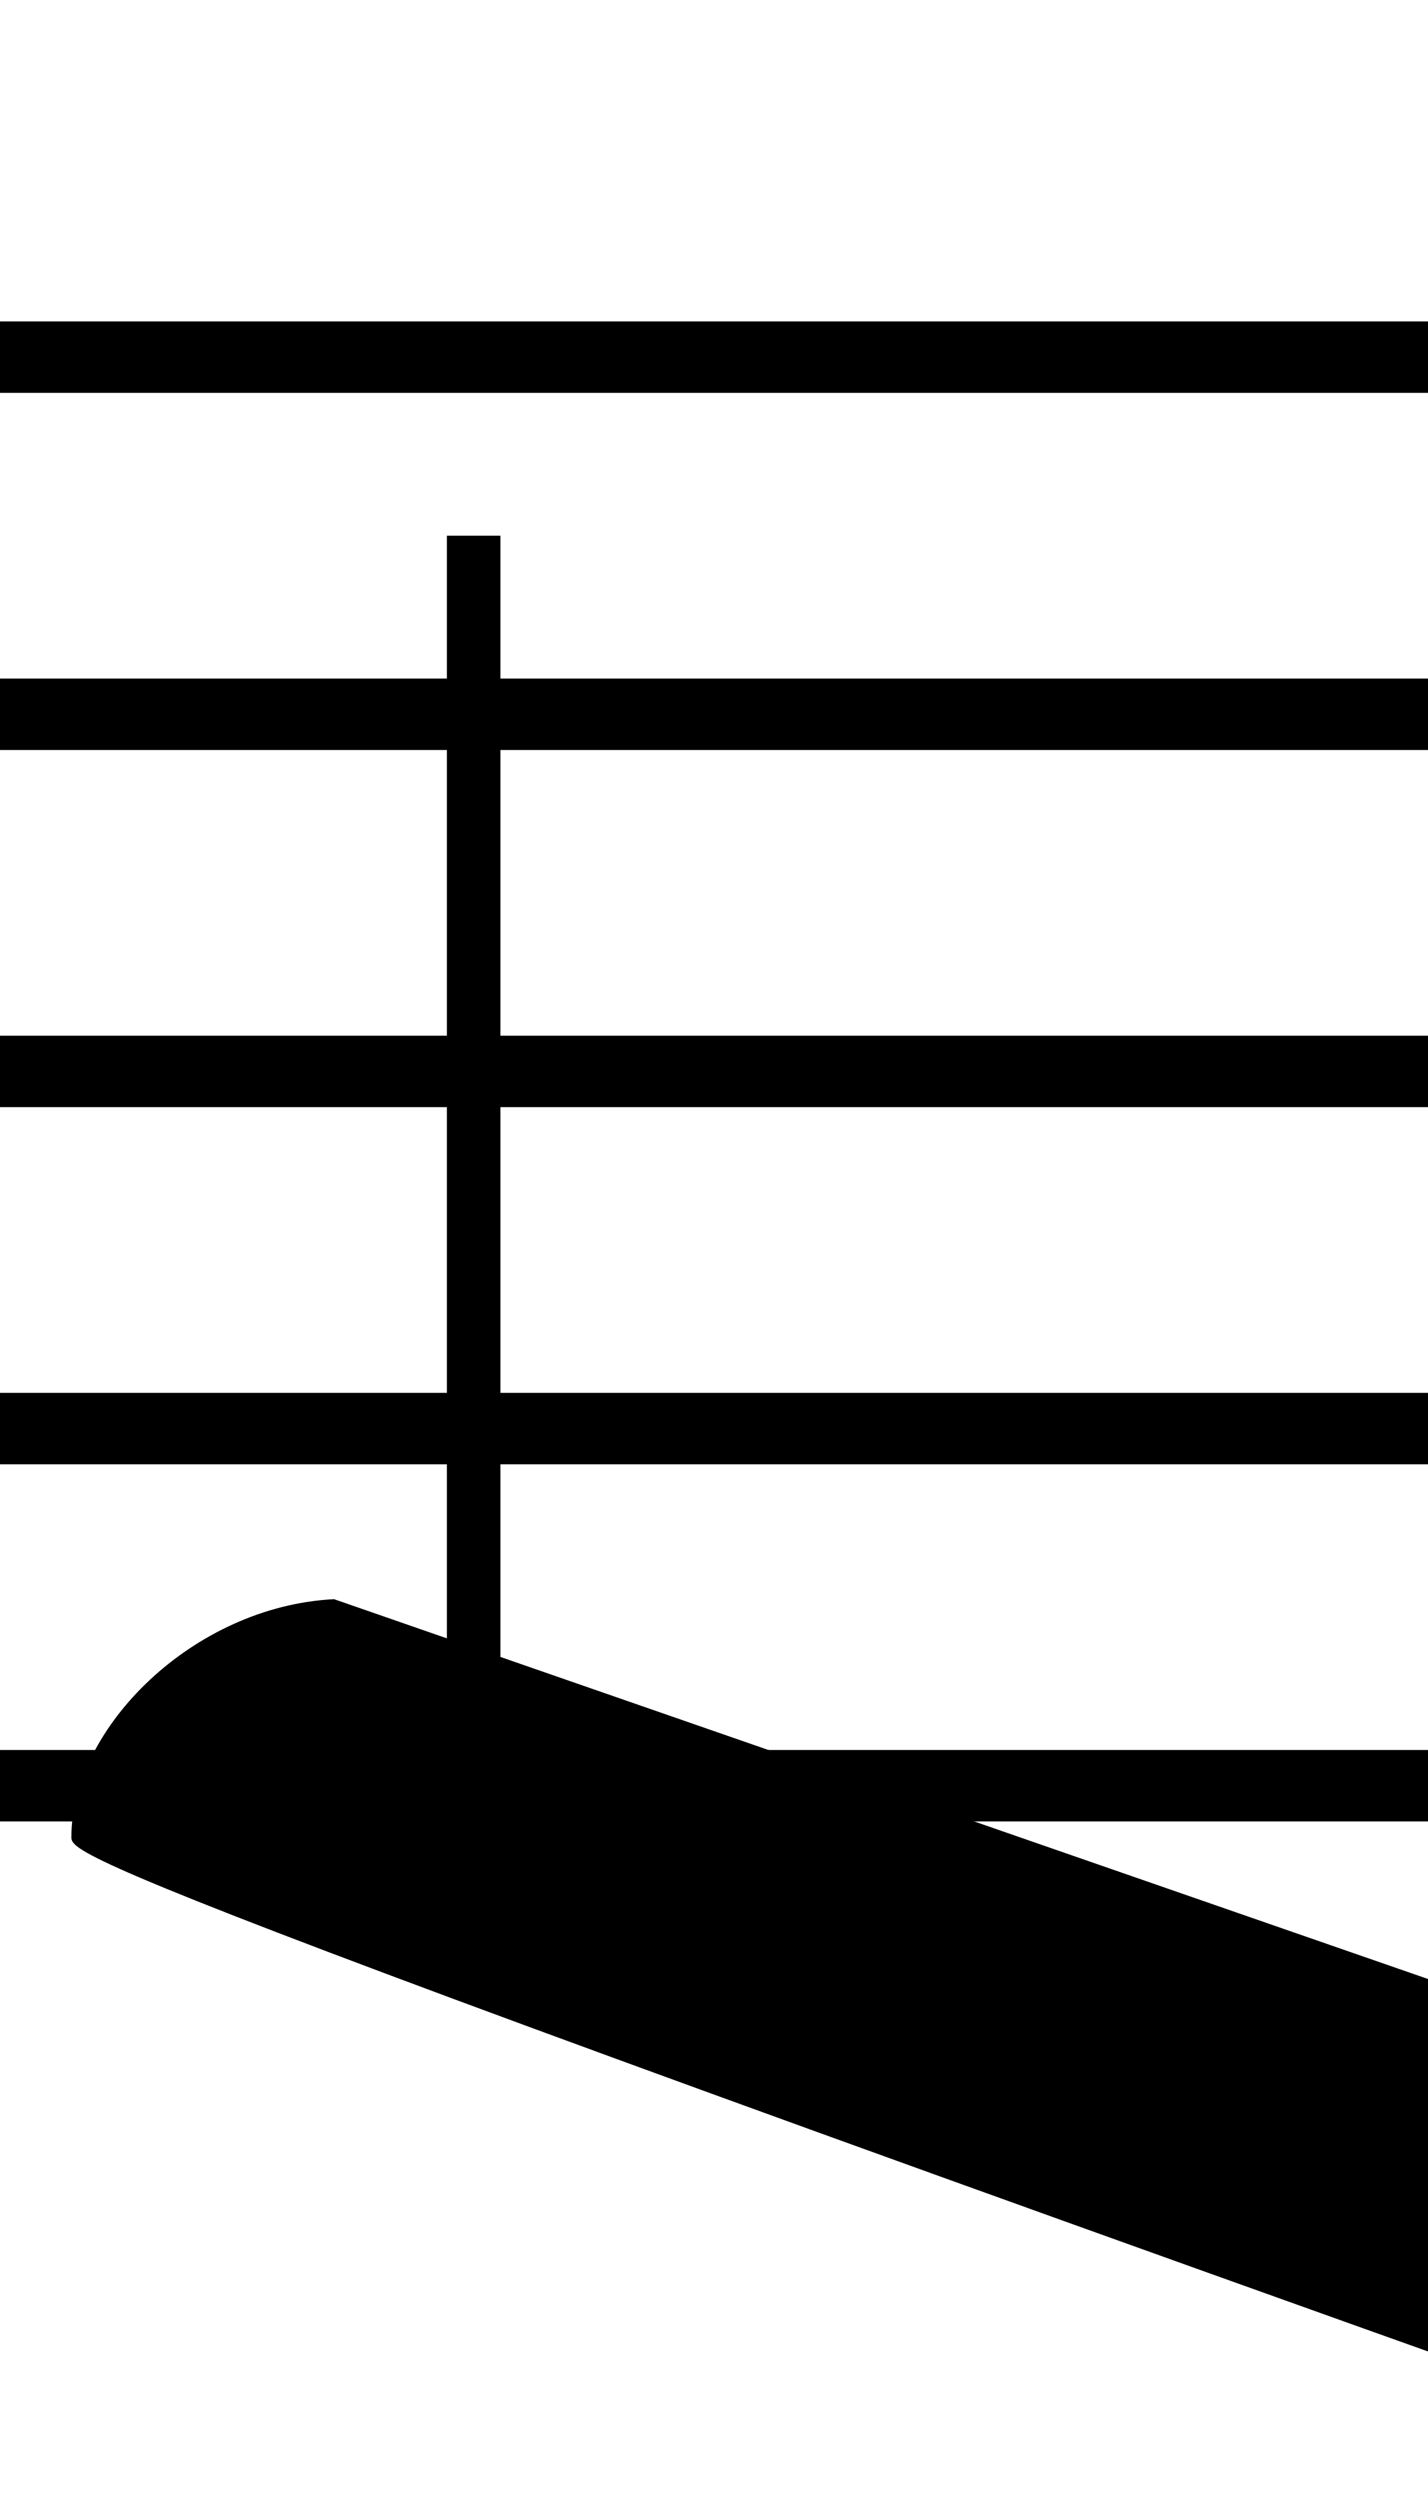 <?xml version="1.0" encoding="UTF-8" standalone="no"?>
<svg
   xmlns:dc="http://purl.org/dc/elements/1.1/"
   xmlns:cc="http://creativecommons.org/ns#"
   xmlns:rdf="http://www.w3.org/1999/02/22-rdf-syntax-ns#"
   xmlns:svg="http://www.w3.org/2000/svg"
   xmlns="http://www.w3.org/2000/svg"
   xmlns:sodipodi="http://sodipodi.sourceforge.net/DTD/sodipodi-0.dtd"
   xmlns:inkscape="http://www.inkscape.org/namespaces/inkscape"
   width="40"
   height="70"
   version="1.1"
   id="svg33"
   sodipodi:docname="mi_semicorchea.svg"
   inkscape:version="0.92.1 r15371">
  <defs
     id="defs37" />
  <sodipodi:namedview
     pagecolor="#ffffff"
     bordercolor="#666666"
     borderopacity="1"
     objecttolerance="10"
     gridtolerance="10"
     guidetolerance="10"
     inkscape:pageopacity="0"
     inkscape:pageshadow="2"
     inkscape:window-width="1366"
     inkscape:window-height="745"
     id="namedview35"
     showgrid="false"
     inkscape:zoom="3.3714286"
     inkscape:cx="20"
     inkscape:cy="35"
     inkscape:window-x="-8"
     inkscape:window-y="-8"
     inkscape:window-maximized="1"
     inkscape:current-layer="svg33" />
  <path
     font-size="10pt"
     font-weight="normal"
     font-style="normal"
     d="M -15,10 H 85"
     id="path2"
     inkscape:connector-curvature="0"
     style="font-style:normal;font-weight:normal;font-size:13.333px;font-family:Arial;fill:none;stroke:#000000;stroke-width:2;stroke-dasharray:none" />
  <path
     font-size="10pt"
     font-weight="normal"
     font-style="normal"
     d="M -15,20 H 85"
     id="path4"
     inkscape:connector-curvature="0"
     style="font-style:normal;font-weight:normal;font-size:13.333px;font-family:Arial;fill:none;stroke:#000000;stroke-width:2;stroke-dasharray:none" />
  <path
     font-size="10pt"
     font-weight="normal"
     font-style="normal"
     d="M -15,30 H 85"
     id="path6"
     inkscape:connector-curvature="0"
     style="font-style:normal;font-weight:normal;font-size:13.333px;font-family:Arial;fill:none;stroke:#000000;stroke-width:2;stroke-dasharray:none" />
  <path
     font-size="10pt"
     font-weight="normal"
     font-style="normal"
     d="M -15,40 H 85"
     id="path8"
     inkscape:connector-curvature="0"
     style="font-style:normal;font-weight:normal;font-size:13.333px;font-family:Arial;fill:none;stroke:#000000;stroke-width:2;stroke-dasharray:none" />
  <path
     font-size="10pt"
     font-weight="normal"
     font-style="normal"
     d="M -15,50 H 85"
     id="path10"
     inkscape:connector-curvature="0"
     style="font-style:normal;font-weight:normal;font-size:13.333px;font-family:Arial;fill:none;stroke:#000000;stroke-width:2;stroke-dasharray:none" />
  <rect
     font-size="10pt"
     font-weight="normal"
     font-style="normal"
     x="-15"
     y="9.5"
     width="1"
     height="41"
     id="rect12"
     style="font-style:normal;font-weight:normal;font-size:13.333px;font-family:Arial;fill:#000000;stroke:#000000;stroke-width:0.3;stroke-dasharray:none" />
  <rect
     font-size="10pt"
     font-weight="normal"
     font-style="normal"
     x="85"
     y="9.5"
     width="1"
     height="41"
     id="rect14"
     style="font-style:normal;font-weight:normal;font-size:13.333px;font-family:Arial;fill:#000000;stroke:#000000;stroke-width:0.3;stroke-dasharray:none" />
  <g
     class="vf-stavenote"
     id="vf-auto5068"
     transform="translate(0,-20)">
    <g
       class="vf-note"
       pointer-events="bounding-box"
       id="g28">
      <g
         class="vf-stem"
         pointer-events="bounding-box"
         id="g18">
        <path
           font-size="10pt"
           font-weight="normal"
           font-style="normal"
           x="85"
           y="29.5"
           width="1"
           height="41"
           d="M 13.268,70 V 35"
           id="path16"
           inkscape:connector-curvature="0"
           style="font-style:normal;font-weight:normal;font-size:13.333px;font-family:Arial;fill:none;stroke:#000000;stroke-width:1.5;stroke-dasharray:none" />
      </g>
      <g
         class="vf-notehead"
         pointer-events="bounding-box"
         id="g22">
        <path
           font-size="10pt"
           font-weight="normal"
           font-style="normal"
           x="85"
           y="29.5"
           width="1"
           height="41"
           d="m 2,70 m 7.357,-5.223 c 0.112,0 0.281,0 0.309,0 0,0 0.028,0 0.028,0 0,0 0.168,0 0.309,0 2.527,0.14 4.015,1.797 4.015,3.875 0,1.011 -0.337,2.162 -1.179,3.257 -1.601,2.162 -4.212,3.342 -6.486,3.342 -1.769,0 -3.285,-0.702 -4.015,-2.134 C 2.112,72.555 2,72.022 2,71.432 2,68.371 5.426,64.974 9.357,64.777"
           id="path20"
           inkscape:connector-curvature="0"
           style="font-style:normal;font-weight:normal;font-size:13.333px;font-family:Arial;fill:#000000;stroke:none;stroke-width:0.3;stroke-dasharray:none" />
      </g>
      <g
         class="vf-flag"
         pointer-events="bounding-box"
         id="g26">
        <path
           font-size="10pt"
           font-weight="normal"
           font-style="normal"
           x="85"
           y="29.5"
           width="1"
           height="41"
           d="m 13.268,33 m -0.674,4.128 V 33.14 h 0.112 c 0.225,0 0.449,0.168 0.534,0.393 0.197,0.674 0.899,1.881 1.657,2.92 0.983,1.404 2.134,2.696 3.875,4.352 2.19,2.19 3.398,5.111 3.398,8.199 0,1.32 -0.253,2.696 -0.646,4.015 l -0.14,0.309 0.14,0.309 c 0.393,1.264 0.646,2.583 0.646,3.875 0,2.527 -0.814,5.082 -2.303,7.273 -0.197,0.225 -0.309,0.393 -0.73,0.927 -0.14,0.197 -0.365,0.337 -0.562,0.337 -0.197,0 -0.393,-0.14 -0.505,-0.365 -0.028,-0.084 -0.084,-0.14 -0.084,-0.281 0,-0.14 0.112,-0.337 0.365,-0.618 1.601,-1.909 2.471,-4.409 2.471,-6.767 0,-0.14 0,-0.197 0,-0.281 0,-0.674 -0.112,-1.516 -0.197,-1.881 -0.028,-0.084 -0.084,-0.225 -0.112,-0.393 -0.505,-1.938 -1.685,-3.735 -3.257,-4.83 -0.842,-0.618 -2.668,-1.095 -4.212,-1.095 -0.14,0 -0.309,0 -0.337,0 h -0.112 v -3.931 -3.959 h 0.112 c 0.225,0 0.449,0.14 0.534,0.393 0.197,0.646 0.899,1.853 1.657,2.864 0.983,1.46 2.19,2.78 3.819,4.38 0.758,0.73 1.432,1.544 1.825,2.246 0,0.056 0.056,0.084 0.056,0.084 0.028,0 0.028,-0.084 0.084,-0.197 0.112,-0.674 0.14,-1.292 0.14,-1.938 0,-0.59 -0.028,-1.207 -0.14,-1.853 0,-0.112 -0.056,-0.225 -0.056,-0.253 -0.028,-0.084 -0.084,-0.253 -0.112,-0.393 -0.505,-1.966 -1.685,-3.735 -3.257,-4.83 -0.842,-0.646 -2.668,-1.067 -4.212,-1.095 -0.14,0 -0.309,0 -0.337,0 h -0.112 v -3.931"
           id="path24"
           inkscape:connector-curvature="0"
           style="font-style:normal;font-weight:normal;font-size:13.333px;font-family:Arial;fill:#000000;stroke:none;stroke-width:0.3;stroke-dasharray:none" />
      </g>
    </g>
    <g
       class="vf-modifiers"
       id="g30" />
  </g>
</svg>
